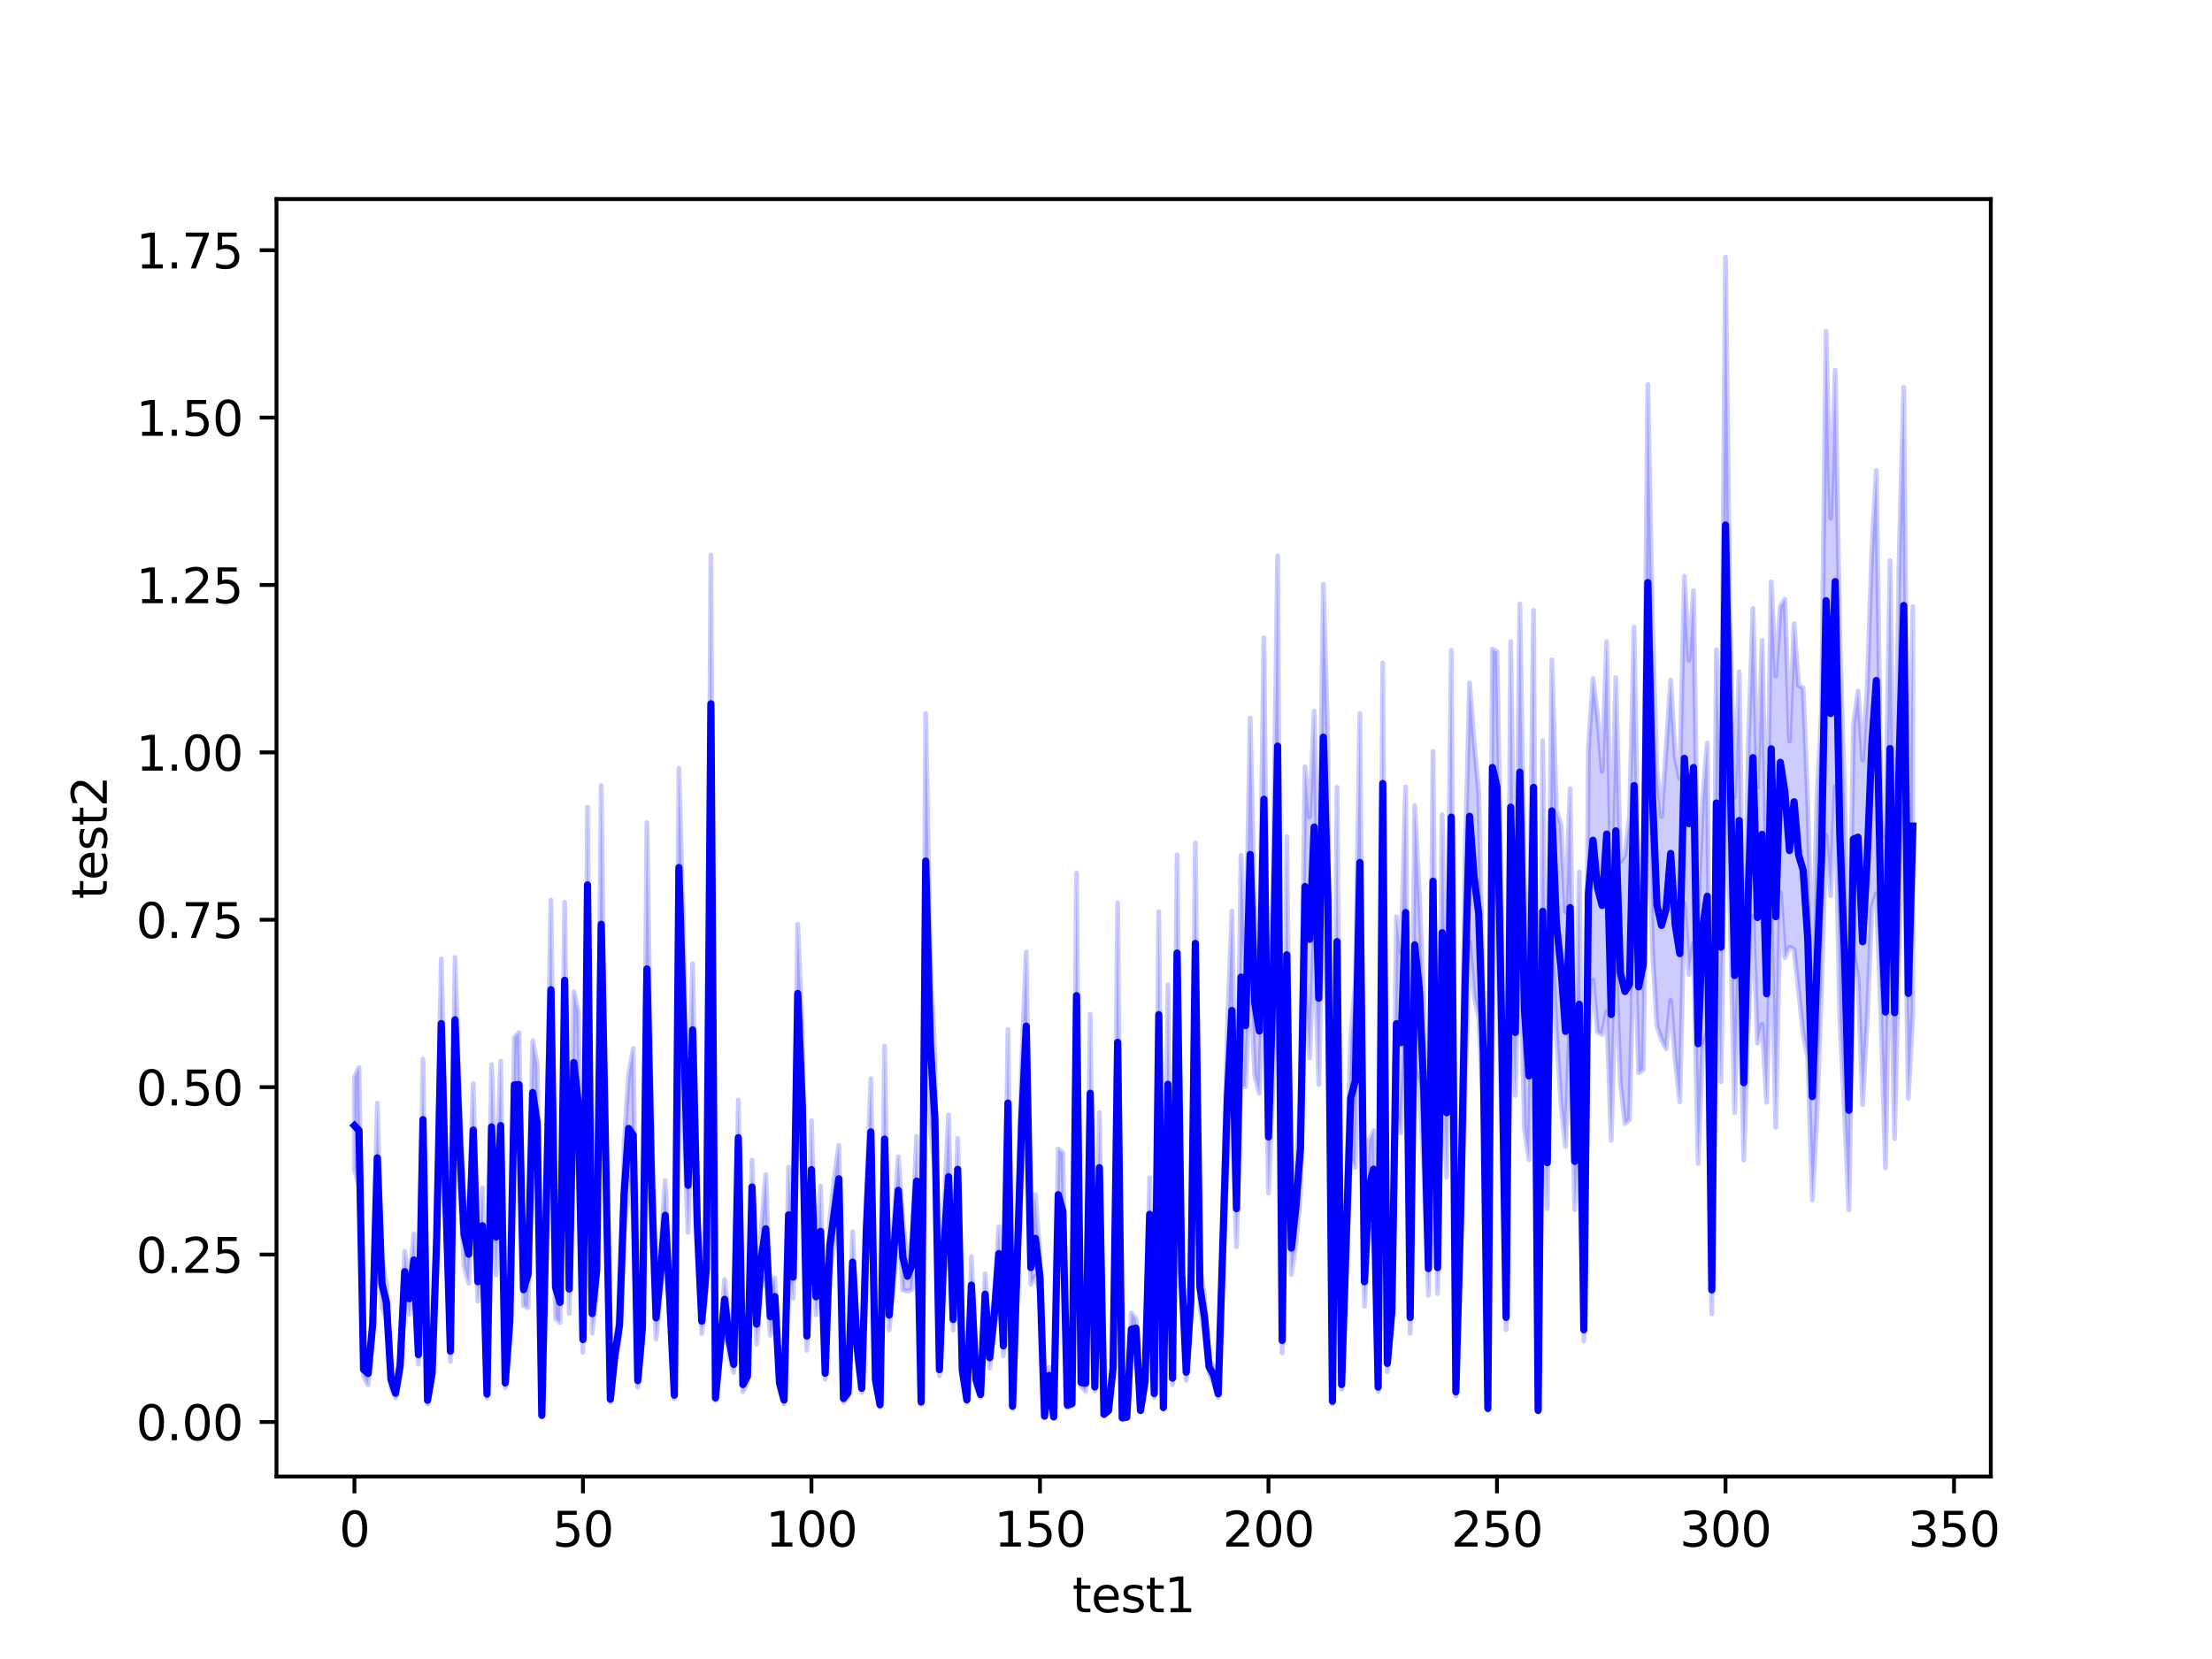 <?xml version="1.0" encoding="utf-8" standalone="no"?>
<!DOCTYPE svg PUBLIC "-//W3C//DTD SVG 1.1//EN"
  "http://www.w3.org/Graphics/SVG/1.1/DTD/svg11.dtd">
<svg xmlns:xlink="http://www.w3.org/1999/xlink" width="460.8pt" height="345.6pt" viewBox="0 0 460.8 345.6" xmlns="http://www.w3.org/2000/svg" version="1.1">
 <defs>
  <style type="text/css">*{stroke-linejoin: round; stroke-linecap: butt}</style>
 </defs>
 <g id="figure_1">
  <g id="patch_1">
   <path d="M 0 345.6 
L 460.8 345.6 
L 460.8 0 
L 0 0 
z
" style="fill: #ffffff"/>
  </g>
  <g id="axes_1">
   <g id="patch_2">
    <path d="M 57.6 307.584 
L 414.72 307.584 
L 414.72 41.472 
L 57.6 41.472 
z
" style="fill: #ffffff"/>
   </g>
   <g id="PolyCollection_1">
    <defs>
     <path id="m3a53b2d3dc" d="M 73.833 -121.211 
L 73.833 -101.896 
L 74.785 -98.542 
L 75.737 -58.86 
L 76.689 -57.103 
L 77.641 -67.111 
L 78.593 -93.609 
L 79.545 -73.245 
L 80.497 -70.834 
L 81.449 -56.435 
L 82.401 -54.36 
L 83.353 -58.673 
L 84.305 -76.504 
L 85.258 -71.808 
L 86.21 -78.339 
L 87.162 -61.397 
L 88.114 -101.6 
L 89.066 -53.129 
L 90.018 -58.024 
L 90.97 -80.235 
L 91.922 -120.134 
L 92.874 -87.254 
L 93.826 -61.973 
L 94.778 -120.527 
L 95.73 -98.485 
L 96.682 -81.796 
L 97.634 -78.265 
L 98.586 -101.063 
L 99.539 -74.54 
L 100.491 -81.924 
L 101.443 -54.372 
L 102.395 -98.277 
L 103.347 -79.996 
L 104.299 -99.346 
L 105.251 -56.465 
L 106.203 -67.609 
L 107.155 -110.051 
L 108.107 -108.795 
L 109.059 -73.613 
L 110.011 -73.144 
L 110.963 -107.725 
L 111.915 -100.838 
L 112.867 -50.449 
L 113.82 -89.905 
L 114.772 -122.852 
L 115.724 -70.933 
L 116.676 -70.082 
L 117.628 -126.071 
L 118.58 -71.971 
L 119.532 -110.873 
L 120.484 -99.786 
L 121.436 -63.901 
L 122.388 -145.466 
L 123.34 -67.858 
L 124.292 -76.124 
L 125.244 -133.349 
L 126.196 -94.105 
L 127.148 -53.497 
L 128.1 -61.449 
L 129.053 -66.483 
L 130.005 -88.453 
L 130.957 -100.341 
L 131.909 -92.063 
L 132.861 -56.612 
L 133.813 -65.323 
L 134.765 -116.822 
L 135.717 -87.704 
L 136.669 -66.657 
L 137.621 -75.996 
L 138.573 -85.956 
L 139.525 -70.464 
L 140.477 -54.202 
L 141.429 -144.924 
L 142.381 -112.409 
L 143.334 -88.87 
L 144.286 -117.296 
L 145.238 -84.056 
L 146.19 -67.796 
L 147.142 -76.813 
L 148.094 -174.917 
L 149.046 -53.789 
L 149.998 -62.195 
L 150.95 -70.876 
L 151.902 -63.125 
L 152.854 -59.662 
L 153.806 -100.386 
L 154.758 -55.667 
L 155.71 -57.644 
L 156.662 -93.277 
L 157.615 -65.565 
L 158.567 -77.509 
L 159.519 -79.11 
L 160.471 -67.421 
L 161.423 -71.774 
L 162.375 -56.199 
L 163.327 -53.151 
L 164.279 -83.228 
L 165.231 -75.156 
L 166.183 -125.723 
L 167.135 -102.213 
L 168.087 -64.31 
L 169.039 -92.047 
L 169.991 -71.691 
L 170.943 -80.89 
L 171.896 -58.248 
L 172.848 -80.888 
L 173.8 -86.249 
L 174.752 -93.553 
L 175.704 -53.483 
L 176.656 -54.608 
L 177.608 -77.098 
L 178.56 -61.824 
L 179.512 -55.506 
L 180.464 -82.552 
L 181.416 -99.48 
L 182.368 -56.821 
L 183.32 -52.459 
L 184.272 -94.802 
L 185.224 -68.483 
L 186.177 -77.678 
L 187.129 -90.761 
L 188.081 -76.875 
L 189.033 -76.616 
L 189.985 -76.98 
L 190.937 -89.696 
L 191.889 -52.982 
L 192.841 -138.446 
L 193.793 -110.765 
L 194.745 -101.999 
L 195.697 -58.956 
L 196.649 -79.436 
L 197.601 -89.325 
L 198.553 -68.536 
L 199.505 -95.522 
L 200.458 -59.07 
L 201.41 -53.432 
L 202.362 -72.298 
L 203.314 -57.004 
L 204.266 -54.441 
L 205.218 -71.798 
L 206.17 -60.597 
L 207.122 -68.331 
L 208.074 -79.011 
L 209.026 -63.168 
L 209.978 -102.717 
L 210.93 -52.118 
L 211.882 -77.727 
L 212.834 -99.752 
L 213.786 -117.107 
L 214.739 -78.038 
L 215.691 -79.79 
L 216.643 -76.181 
L 217.595 -50.462 
L 218.547 -57.457 
L 219.499 -50.321 
L 220.451 -88.492 
L 221.403 -82.575 
L 222.355 -52.349 
L 223.307 -52.713 
L 224.259 -116.356 
L 225.211 -56.746 
L 226.163 -55.761 
L 227.115 -102.331 
L 228.067 -55.895 
L 229.02 -91.106 
L 229.972 -50.755 
L 230.924 -51.489 
L 231.876 -58.908 
L 232.828 -106.28 
L 233.78 -50.112 
L 234.732 -50.264 
L 235.684 -65.667 
L 236.636 -66.96 
L 237.588 -51.477 
L 238.54 -56.937 
L 239.492 -86.033 
L 240.444 -54.498 
L 241.396 -115.079 
L 242.348 -52.023 
L 243.3 -101.298 
L 244.253 -57.139 
L 245.205 -127.707 
L 246.157 -76.49 
L 247.109 -58.085 
L 248.061 -71.401 
L 249.013 -130.408 
L 249.965 -73.329 
L 250.917 -67.562 
L 251.869 -59.576 
L 252.821 -57.388 
L 253.773 -54.482 
L 254.725 -79.558 
L 255.677 -102.881 
L 256.629 -116.919 
L 257.581 -85.865 
L 258.534 -119.388 
L 259.486 -119.184 
L 260.438 -142.454 
L 261.39 -121.379 
L 262.342 -117.843 
L 263.294 -147.057 
L 264.246 -97.068 
L 265.198 -119.653 
L 266.15 -150.123 
L 267.102 -63.741 
L 268.054 -125.003 
L 269.006 -80.067 
L 269.958 -86.386 
L 270.91 -96.737 
L 271.862 -139.596 
L 272.815 -125.205 
L 273.767 -150.397 
L 274.719 -119.7 
L 275.671 -163.35 
L 276.623 -131.864 
L 277.575 -53.089 
L 278.527 -121.49 
L 279.479 -56.2 
L 280.431 -79.683 
L 281.383 -104.452 
L 282.335 -102.381 
L 283.287 -139.711 
L 284.239 -73.516 
L 285.191 -89.547 
L 286.143 -94.741 
L 287.096 -55.775 
L 288.048 -160.02 
L 289 -59.826 
L 289.952 -69.121 
L 290.904 -114.236 
L 291.856 -109.592 
L 292.808 -130.416 
L 293.76 -67.817 
L 294.712 -123.125 
L 295.664 -119.664 
L 296.616 -101.393 
L 297.568 -75.778 
L 298.52 -136.254 
L 299.472 -76.107 
L 300.424 -127.085 
L 301.377 -100.386 
L 302.329 -143.462 
L 303.281 -54.744 
L 304.233 -83.144 
L 305.185 -117.088 
L 306.137 -149.386 
L 307.089 -137.953 
L 308.041 -133.707 
L 308.993 -114.444 
L 309.945 -51.734 
L 310.897 -162.875 
L 311.849 -155.654 
L 312.801 -113.63 
L 313.753 -68.612 
L 314.705 -144.331 
L 315.658 -117.365 
L 316.61 -153.072 
L 317.562 -110.424 
L 318.514 -104.023 
L 319.466 -150.815 
L 320.418 -51.416 
L 321.37 -124.963 
L 322.322 -93.82 
L 323.274 -149.24 
L 324.226 -130.476 
L 325.178 -115.703 
L 326.13 -106.725 
L 327.082 -134.514 
L 328.034 -93.582 
L 328.986 -109.729 
L 329.939 -66.284 
L 330.891 -129.449 
L 331.843 -141.44 
L 332.795 -130.601 
L 333.747 -130.112 
L 334.699 -134.882 
L 335.651 -108.053 
L 336.603 -144.088 
L 337.555 -120.113 
L 338.507 -111.517 
L 339.459 -112.393 
L 340.411 -153.729 
L 341.363 -122.125 
L 342.315 -122.777 
L 343.267 -189.01 
L 344.22 -148.022 
L 345.172 -131.864 
L 346.124 -129.052 
L 347.076 -127.14 
L 348.028 -137.181 
L 348.98 -124.696 
L 349.932 -116.055 
L 350.884 -157.345 
L 351.836 -142.541 
L 352.788 -149.035 
L 353.74 -103.229 
L 354.692 -127.15 
L 355.644 -130.673 
L 356.596 -71.912 
L 357.548 -148.901 
L 358.5 -120.235 
L 359.453 -184.249 
L 360.405 -155.417 
L 361.357 -113.795 
L 362.309 -148.169 
L 363.261 -103.95 
L 364.213 -132.643 
L 365.165 -154.691 
L 366.117 -128.3 
L 367.069 -132.267 
L 368.021 -115.948 
L 368.973 -154.797 
L 369.925 -110.764 
L 370.877 -159.722 
L 371.829 -146.055 
L 372.781 -148.286 
L 373.734 -147.83 
L 374.686 -138.968 
L 375.638 -130.129 
L 376.59 -125.212 
L 377.542 -95.614 
L 378.494 -112.923 
L 379.446 -139.401 
L 380.398 -171.606 
L 381.35 -159.005 
L 382.302 -181.774 
L 383.254 -133.301 
L 384.206 -114.875 
L 385.158 -93.562 
L 386.11 -147.039 
L 387.062 -141.767 
L 388.015 -115.491 
L 388.967 -133.004 
L 389.919 -156.378 
L 390.871 -159.435 
L 391.823 -134.13 
L 392.775 -102.324 
L 393.727 -156.8 
L 394.679 -108.388 
L 395.631 -150.435 
L 396.583 -176.879 
L 397.535 -116.802 
L 398.487 -134.847 
L 398.487 -219.243 
L 398.487 -219.243 
L 397.535 -161.739 
L 396.583 -264.931 
L 395.631 -229.846 
L 394.679 -163.614 
L 393.727 -228.813 
L 392.775 -171.147 
L 391.823 -180.537 
L 390.871 -247.589 
L 389.919 -230.334 
L 388.967 -202.166 
L 388.015 -187.281 
L 387.062 -201.643 
L 386.11 -194.671 
L 385.158 -137.937 
L 384.206 -182.09 
L 383.254 -213.665 
L 382.302 -268.495 
L 381.35 -237.655 
L 380.398 -276.616 
L 379.446 -197.315 
L 378.494 -178.88 
L 377.542 -142.667 
L 376.59 -178.206 
L 375.638 -202.306 
L 374.686 -202.759 
L 373.734 -215.667 
L 372.781 -191.221 
L 371.829 -220.799 
L 370.877 -219.369 
L 369.925 -204.781 
L 368.973 -224.399 
L 368.021 -164.66 
L 367.069 -212.197 
L 366.117 -181.579 
L 365.165 -218.862 
L 364.213 -190.398 
L 363.261 -136.692 
L 362.309 -205.646 
L 361.357 -179.523 
L 360.405 -216.064 
L 359.453 -292.032 
L 358.5 -179.888 
L 357.548 -210.243 
L 356.596 -83.33 
L 355.644 -190.816 
L 354.692 -179.06 
L 353.74 -156.929 
L 352.788 -222.572 
L 351.836 -208.064 
L 350.884 -225.557 
L 349.932 -183.369 
L 348.98 -187.879 
L 348.028 -203.916 
L 347.076 -189.451 
L 346.124 -175.488 
L 345.172 -185.18 
L 344.22 -216.491 
L 343.267 -265.487 
L 342.315 -167.247 
L 341.363 -159.417 
L 340.411 -214.958 
L 339.459 -175.529 
L 338.507 -167.564 
L 337.555 -166.049 
L 336.603 -204.442 
L 335.651 -162.65 
L 334.699 -211.915 
L 333.747 -184.948 
L 332.795 -196.436 
L 331.843 -204.239 
L 330.891 -189.487 
L 329.939 -71.007 
L 328.986 -163.953 
L 328.034 -116.009 
L 327.082 -181.313 
L 326.13 -155.633 
L 325.178 -173.824 
L 324.226 -176.821 
L 323.274 -208.15 
L 322.322 -114.136 
L 321.37 -191.286 
L 320.418 -52.185 
L 319.466 -218.445 
L 318.514 -143.124 
L 317.562 -162.011 
L 316.61 -219.812 
L 315.658 -144.589 
L 314.705 -211.957 
L 313.753 -73.854 
L 312.801 -156.358 
L 311.849 -209.841 
L 310.897 -210.397 
L 309.945 -52.705 
L 308.993 -139.019 
L 308.041 -180.546 
L 307.089 -190.953 
L 306.137 -203.304 
L 305.185 -165.877 
L 304.233 -98.951 
L 303.281 -56.63 
L 302.329 -210.127 
L 301.377 -129.715 
L 300.424 -175.891 
L 299.472 -87.191 
L 298.52 -189.089 
L 297.568 -88.089 
L 296.616 -136.646 
L 295.664 -159.312 
L 294.712 -177.792 
L 293.76 -74.69 
L 292.808 -181.65 
L 291.856 -147.071 
L 290.904 -154.647 
L 289.952 -75.85 
L 289 -63.527 
L 288.048 -207.544 
L 287.096 -57.718 
L 286.143 -110.08 
L 285.191 -107.923 
L 284.239 -83.552 
L 283.287 -196.954 
L 282.335 -140.93 
L 281.383 -129.561 
L 280.431 -96.99 
L 279.479 -58.106 
L 278.527 -181.617 
L 277.575 -54.365 
L 276.623 -190.401 
L 275.671 -223.913 
L 274.719 -154.604 
L 273.767 -197.485 
L 272.815 -175.381 
L 271.862 -185.857 
L 270.91 -116.803 
L 269.958 -102.249 
L 269.006 -91.721 
L 268.054 -171.326 
L 267.102 -69.285 
L 266.15 -229.821 
L 265.198 -162.812 
L 264.246 -121.532 
L 263.294 -212.753 
L 262.342 -144.628 
L 261.39 -153.764 
L 260.438 -195.985 
L 259.486 -144.978 
L 258.534 -167.435 
L 257.581 -101.637 
L 256.629 -155.806 
L 255.677 -130.736 
L 254.725 -92.649 
L 253.773 -56.069 
L 252.821 -60.952 
L 251.869 -62.251 
L 250.917 -75.289 
L 249.965 -81.81 
L 249.013 -170 
L 248.061 -77.754 
L 247.109 -61.233 
L 246.157 -85.674 
L 245.205 -167.524 
L 244.253 -59.9 
L 243.3 -140.419 
L 242.348 -52.767 
L 241.396 -155.669 
L 240.444 -56.159 
L 239.492 -100.238 
L 238.54 -58.844 
L 237.588 -52.08 
L 236.636 -70.918 
L 235.684 -72.067 
L 234.732 -50.493 
L 233.78 -50.346 
L 232.828 -157.519 
L 231.876 -62.411 
L 230.924 -52.062 
L 229.972 -51.173 
L 229.02 -113.834 
L 228.067 -57.54 
L 227.115 -134.348 
L 226.163 -59.022 
L 225.211 -58.508 
L 224.259 -163.749 
L 223.307 -53.697 
L 222.355 -53.475 
L 221.403 -105.449 
L 220.451 -106.282 
L 219.499 -50.546 
L 218.547 -60.758 
L 217.595 -50.712 
L 216.643 -83.618 
L 215.691 -96.787 
L 214.739 -84.757 
L 213.786 -147.309 
L 212.834 -124.437 
L 211.882 -87.27 
L 210.93 -53.245 
L 209.978 -131.151 
L 209.026 -67.611 
L 208.074 -90.034 
L 207.122 -75.368 
L 206.17 -65.008 
L 205.218 -80.265 
L 204.266 -55.829 
L 203.314 -59.326 
L 202.362 -83.807 
L 201.41 -54.547 
L 200.458 -61.402 
L 199.505 -108.452 
L 198.553 -73.185 
L 197.601 -113.373 
L 196.649 -93.799 
L 195.697 -61.672 
L 194.745 -126.05 
L 193.793 -145.885 
L 192.841 -196.98 
L 191.889 -54.105 
L 190.937 -108.877 
L 189.985 -87.824 
L 189.033 -82.876 
L 188.081 -91.257 
L 187.129 -104.655 
L 186.177 -90.988 
L 185.224 -74.702 
L 184.272 -127.641 
L 183.32 -53.519 
L 182.368 -59.716 
L 181.416 -120.914 
L 180.464 -95.771 
L 179.512 -57.39 
L 178.56 -67.989 
L 177.608 -89.018 
L 176.656 -56.286 
L 175.704 -55.088 
L 174.752 -106.996 
L 173.8 -100.203 
L 172.848 -91.557 
L 171.896 -60.89 
L 170.943 -98.51 
L 169.991 -79.858 
L 169.039 -112.177 
L 168.087 -70.571 
L 167.135 -130.6 
L 166.183 -153.04 
L 165.231 -84.494 
L 164.279 -102.492 
L 163.327 -54.819 
L 162.375 -59.046 
L 161.423 -79.371 
L 160.471 -75.705 
L 159.519 -100.899 
L 158.567 -89.399 
L 157.615 -74.599 
L 156.662 -103.942 
L 155.71 -60.23 
L 154.758 -58.871 
L 153.806 -116.468 
L 152.854 -63.404 
L 151.902 -69.971 
L 150.95 -79.084 
L 149.998 -66.391 
L 149.046 -55.039 
L 148.094 -229.977 
L 147.142 -85.879 
L 146.19 -72.956 
L 145.238 -98.606 
L 144.286 -144.844 
L 143.334 -109.848 
L 142.381 -151.631 
L 141.429 -185.52 
L 140.477 -55.782 
L 139.525 -79.455 
L 138.573 -99.647 
L 137.621 -85.565 
L 136.669 -75.749 
L 135.717 -113.889 
L 134.765 -174.257 
L 133.813 -72.624 
L 132.861 -59.37 
L 131.909 -127.182 
L 130.957 -121.893 
L 130.005 -107.217 
L 129.053 -72.542 
L 128.1 -65.391 
L 127.148 -54.735 
L 126.196 -106.705 
L 125.244 -181.92 
L 124.292 -86.359 
L 123.34 -76.481 
L 122.388 -177.472 
L 121.436 -69.39 
L 120.484 -134.786 
L 119.532 -139.017 
L 118.58 -82.846 
L 117.628 -157.625 
L 116.676 -78.572 
L 115.724 -84.731 
L 114.772 -158.112 
L 113.82 -105.084 
L 112.867 -51.046 
L 111.915 -123.785 
L 110.963 -128.818 
L 110.011 -88.406 
L 109.059 -80.436 
L 108.107 -130.526 
L 107.155 -129.442 
L 106.203 -73.257 
L 105.251 -58.658 
L 104.299 -124.534 
L 103.347 -97.121 
L 102.395 -123.845 
L 101.443 -55.967 
L 100.491 -98.156 
L 99.539 -82.743 
L 98.586 -119.903 
L 97.634 -91.062 
L 96.682 -95.584 
L 95.73 -116.769 
L 94.778 -146.142 
L 93.826 -66.411 
L 92.874 -105.939 
L 91.922 -145.846 
L 90.97 -96.162 
L 90.018 -61.373 
L 89.066 -54.711 
L 88.114 -124.985 
L 87.162 -65.509 
L 86.21 -88.581 
L 85.258 -78.283 
L 84.305 -84.933 
L 83.353 -63.762 
L 82.401 -56.369 
L 81.449 -60.124 
L 80.497 -78.063 
L 79.545 -83.424 
L 78.593 -115.803 
L 77.641 -72.396 
L 76.689 -62.156 
L 75.737 -61.892 
L 74.785 -123.241 
L 73.833 -121.211 
z
" style="stroke: #0000ff; stroke-opacity: 0.2"/>
    </defs>
    <g clip-path="url(#pefee0d8e52)">
     <use xlink:href="#m3a53b2d3dc" x="0" y="345.6" style="fill: #0000ff; fill-opacity: 0.2; stroke: #0000ff; stroke-opacity: 0.2"/>
    </g>
   </g>
   <g id="matplotlib.axis_1">
    <g id="xtick_1">
     <g id="line2d_1">
      <defs>
       <path id="m816b4a829b" d="M 0 0 
L 0 3.5 
" style="stroke: #000000; stroke-width: 0.8"/>
      </defs>
      <g>
       <use xlink:href="#m816b4a829b" x="73.833" y="307.584" style="stroke: #000000; stroke-width: 0.8"/>
      </g>
     </g>
     <g id="text_1">
      <!-- 0 -->
      <g transform="translate(70.651 322.182)scale(0.1 -0.1)">
       <defs>
        <path id="DejaVuSans-30" d="M 2034 4250 
Q 1547 4250 1301 3770 
Q 1056 3291 1056 2328 
Q 1056 1369 1301 889 
Q 1547 409 2034 409 
Q 2525 409 2770 889 
Q 3016 1369 3016 2328 
Q 3016 3291 2770 3770 
Q 2525 4250 2034 4250 
z
M 2034 4750 
Q 2819 4750 3233 4129 
Q 3647 3509 3647 2328 
Q 3647 1150 3233 529 
Q 2819 -91 2034 -91 
Q 1250 -91 836 529 
Q 422 1150 422 2328 
Q 422 3509 836 4129 
Q 1250 4750 2034 4750 
z
" transform="scale(0.016)"/>
       </defs>
       <use xlink:href="#DejaVuSans-30"/>
      </g>
     </g>
    </g>
    <g id="xtick_2">
     <g id="line2d_2">
      <g>
       <use xlink:href="#m816b4a829b" x="121.436" y="307.584" style="stroke: #000000; stroke-width: 0.8"/>
      </g>
     </g>
     <g id="text_2">
      <!-- 50 -->
      <g transform="translate(115.074 322.182)scale(0.1 -0.1)">
       <defs>
        <path id="DejaVuSans-35" d="M 691 4666 
L 3169 4666 
L 3169 4134 
L 1269 4134 
L 1269 2991 
Q 1406 3038 1543 3061 
Q 1681 3084 1819 3084 
Q 2600 3084 3056 2656 
Q 3513 2228 3513 1497 
Q 3513 744 3044 326 
Q 2575 -91 1722 -91 
Q 1428 -91 1123 -41 
Q 819 9 494 109 
L 494 744 
Q 775 591 1075 516 
Q 1375 441 1709 441 
Q 2250 441 2565 725 
Q 2881 1009 2881 1497 
Q 2881 1984 2565 2268 
Q 2250 2553 1709 2553 
Q 1456 2553 1204 2497 
Q 953 2441 691 2322 
L 691 4666 
z
" transform="scale(0.016)"/>
       </defs>
       <use xlink:href="#DejaVuSans-35"/>
       <use xlink:href="#DejaVuSans-30" x="63.623"/>
      </g>
     </g>
    </g>
    <g id="xtick_3">
     <g id="line2d_3">
      <g>
       <use xlink:href="#m816b4a829b" x="169.039" y="307.584" style="stroke: #000000; stroke-width: 0.8"/>
      </g>
     </g>
     <g id="text_3">
      <!-- 100 -->
      <g transform="translate(159.496 322.182)scale(0.1 -0.1)">
       <defs>
        <path id="DejaVuSans-31" d="M 794 531 
L 1825 531 
L 1825 4091 
L 703 3866 
L 703 4441 
L 1819 4666 
L 2450 4666 
L 2450 531 
L 3481 531 
L 3481 0 
L 794 0 
L 794 531 
z
" transform="scale(0.016)"/>
       </defs>
       <use xlink:href="#DejaVuSans-31"/>
       <use xlink:href="#DejaVuSans-30" x="63.623"/>
       <use xlink:href="#DejaVuSans-30" x="127.246"/>
      </g>
     </g>
    </g>
    <g id="xtick_4">
     <g id="line2d_4">
      <g>
       <use xlink:href="#m816b4a829b" x="216.643" y="307.584" style="stroke: #000000; stroke-width: 0.8"/>
      </g>
     </g>
     <g id="text_4">
      <!-- 150 -->
      <g transform="translate(207.099 322.182)scale(0.1 -0.1)">
       <use xlink:href="#DejaVuSans-31"/>
       <use xlink:href="#DejaVuSans-35" x="63.623"/>
       <use xlink:href="#DejaVuSans-30" x="127.246"/>
      </g>
     </g>
    </g>
    <g id="xtick_5">
     <g id="line2d_5">
      <g>
       <use xlink:href="#m816b4a829b" x="264.246" y="307.584" style="stroke: #000000; stroke-width: 0.8"/>
      </g>
     </g>
     <g id="text_5">
      <!-- 200 -->
      <g transform="translate(254.702 322.182)scale(0.1 -0.1)">
       <defs>
        <path id="DejaVuSans-32" d="M 1228 531 
L 3431 531 
L 3431 0 
L 469 0 
L 469 531 
Q 828 903 1448 1529 
Q 2069 2156 2228 2338 
Q 2531 2678 2651 2914 
Q 2772 3150 2772 3378 
Q 2772 3750 2511 3984 
Q 2250 4219 1831 4219 
Q 1534 4219 1204 4116 
Q 875 4013 500 3803 
L 500 4441 
Q 881 4594 1212 4672 
Q 1544 4750 1819 4750 
Q 2544 4750 2975 4387 
Q 3406 4025 3406 3419 
Q 3406 3131 3298 2873 
Q 3191 2616 2906 2266 
Q 2828 2175 2409 1742 
Q 1991 1309 1228 531 
z
" transform="scale(0.016)"/>
       </defs>
       <use xlink:href="#DejaVuSans-32"/>
       <use xlink:href="#DejaVuSans-30" x="63.623"/>
       <use xlink:href="#DejaVuSans-30" x="127.246"/>
      </g>
     </g>
    </g>
    <g id="xtick_6">
     <g id="line2d_6">
      <g>
       <use xlink:href="#m816b4a829b" x="311.849" y="307.584" style="stroke: #000000; stroke-width: 0.8"/>
      </g>
     </g>
     <g id="text_6">
      <!-- 250 -->
      <g transform="translate(302.306 322.182)scale(0.1 -0.1)">
       <use xlink:href="#DejaVuSans-32"/>
       <use xlink:href="#DejaVuSans-35" x="63.623"/>
       <use xlink:href="#DejaVuSans-30" x="127.246"/>
      </g>
     </g>
    </g>
    <g id="xtick_7">
     <g id="line2d_7">
      <g>
       <use xlink:href="#m816b4a829b" x="359.453" y="307.584" style="stroke: #000000; stroke-width: 0.8"/>
      </g>
     </g>
     <g id="text_7">
      <!-- 300 -->
      <g transform="translate(349.909 322.182)scale(0.1 -0.1)">
       <defs>
        <path id="DejaVuSans-33" d="M 2597 2516 
Q 3050 2419 3304 2112 
Q 3559 1806 3559 1356 
Q 3559 666 3084 287 
Q 2609 -91 1734 -91 
Q 1441 -91 1130 -33 
Q 819 25 488 141 
L 488 750 
Q 750 597 1062 519 
Q 1375 441 1716 441 
Q 2309 441 2620 675 
Q 2931 909 2931 1356 
Q 2931 1769 2642 2001 
Q 2353 2234 1838 2234 
L 1294 2234 
L 1294 2753 
L 1863 2753 
Q 2328 2753 2575 2939 
Q 2822 3125 2822 3475 
Q 2822 3834 2567 4026 
Q 2313 4219 1838 4219 
Q 1578 4219 1281 4162 
Q 984 4106 628 3988 
L 628 4550 
Q 988 4650 1302 4700 
Q 1616 4750 1894 4750 
Q 2613 4750 3031 4423 
Q 3450 4097 3450 3541 
Q 3450 3153 3228 2886 
Q 3006 2619 2597 2516 
z
" transform="scale(0.016)"/>
       </defs>
       <use xlink:href="#DejaVuSans-33"/>
       <use xlink:href="#DejaVuSans-30" x="63.623"/>
       <use xlink:href="#DejaVuSans-30" x="127.246"/>
      </g>
     </g>
    </g>
    <g id="xtick_8">
     <g id="line2d_8">
      <g>
       <use xlink:href="#m816b4a829b" x="407.056" y="307.584" style="stroke: #000000; stroke-width: 0.8"/>
      </g>
     </g>
     <g id="text_8">
      <!-- 350 -->
      <g transform="translate(397.512 322.182)scale(0.1 -0.1)">
       <use xlink:href="#DejaVuSans-33"/>
       <use xlink:href="#DejaVuSans-35" x="63.623"/>
       <use xlink:href="#DejaVuSans-30" x="127.246"/>
      </g>
     </g>
    </g>
    <g id="text_9">
     <!-- test1 -->
     <g transform="translate(223.377 335.861)scale(0.1 -0.1)">
      <defs>
       <path id="DejaVuSans-74" d="M 1172 4494 
L 1172 3500 
L 2356 3500 
L 2356 3053 
L 1172 3053 
L 1172 1153 
Q 1172 725 1289 603 
Q 1406 481 1766 481 
L 2356 481 
L 2356 0 
L 1766 0 
Q 1100 0 847 248 
Q 594 497 594 1153 
L 594 3053 
L 172 3053 
L 172 3500 
L 594 3500 
L 594 4494 
L 1172 4494 
z
" transform="scale(0.016)"/>
       <path id="DejaVuSans-65" d="M 3597 1894 
L 3597 1613 
L 953 1613 
Q 991 1019 1311 708 
Q 1631 397 2203 397 
Q 2534 397 2845 478 
Q 3156 559 3463 722 
L 3463 178 
Q 3153 47 2828 -22 
Q 2503 -91 2169 -91 
Q 1331 -91 842 396 
Q 353 884 353 1716 
Q 353 2575 817 3079 
Q 1281 3584 2069 3584 
Q 2775 3584 3186 3129 
Q 3597 2675 3597 1894 
z
M 3022 2063 
Q 3016 2534 2758 2815 
Q 2500 3097 2075 3097 
Q 1594 3097 1305 2825 
Q 1016 2553 972 2059 
L 3022 2063 
z
" transform="scale(0.016)"/>
       <path id="DejaVuSans-73" d="M 2834 3397 
L 2834 2853 
Q 2591 2978 2328 3040 
Q 2066 3103 1784 3103 
Q 1356 3103 1142 2972 
Q 928 2841 928 2578 
Q 928 2378 1081 2264 
Q 1234 2150 1697 2047 
L 1894 2003 
Q 2506 1872 2764 1633 
Q 3022 1394 3022 966 
Q 3022 478 2636 193 
Q 2250 -91 1575 -91 
Q 1294 -91 989 -36 
Q 684 19 347 128 
L 347 722 
Q 666 556 975 473 
Q 1284 391 1588 391 
Q 1994 391 2212 530 
Q 2431 669 2431 922 
Q 2431 1156 2273 1281 
Q 2116 1406 1581 1522 
L 1381 1569 
Q 847 1681 609 1914 
Q 372 2147 372 2553 
Q 372 3047 722 3315 
Q 1072 3584 1716 3584 
Q 2034 3584 2315 3537 
Q 2597 3491 2834 3397 
z
" transform="scale(0.016)"/>
      </defs>
      <use xlink:href="#DejaVuSans-74"/>
      <use xlink:href="#DejaVuSans-65" x="39.209"/>
      <use xlink:href="#DejaVuSans-73" x="100.732"/>
      <use xlink:href="#DejaVuSans-74" x="152.832"/>
      <use xlink:href="#DejaVuSans-31" x="192.041"/>
     </g>
    </g>
   </g>
   <g id="matplotlib.axis_2">
    <g id="ytick_1">
     <g id="line2d_9">
      <defs>
       <path id="ma439411a5e" d="M 0 0 
L -3.5 0 
" style="stroke: #000000; stroke-width: 0.8"/>
      </defs>
      <g>
       <use xlink:href="#ma439411a5e" x="57.6" y="296.22" style="stroke: #000000; stroke-width: 0.8"/>
      </g>
     </g>
     <g id="text_10">
      <!-- 0.00 -->
      <g transform="translate(28.334 300.019)scale(0.1 -0.1)">
       <defs>
        <path id="DejaVuSans-2e" d="M 684 794 
L 1344 794 
L 1344 0 
L 684 0 
L 684 794 
z
" transform="scale(0.016)"/>
       </defs>
       <use xlink:href="#DejaVuSans-30"/>
       <use xlink:href="#DejaVuSans-2e" x="63.623"/>
       <use xlink:href="#DejaVuSans-30" x="95.41"/>
       <use xlink:href="#DejaVuSans-30" x="159.033"/>
      </g>
     </g>
    </g>
    <g id="ytick_2">
     <g id="line2d_10">
      <g>
       <use xlink:href="#ma439411a5e" x="57.6" y="261.348" style="stroke: #000000; stroke-width: 0.8"/>
      </g>
     </g>
     <g id="text_11">
      <!-- 0.25 -->
      <g transform="translate(28.334 265.148)scale(0.1 -0.1)">
       <use xlink:href="#DejaVuSans-30"/>
       <use xlink:href="#DejaVuSans-2e" x="63.623"/>
       <use xlink:href="#DejaVuSans-32" x="95.41"/>
       <use xlink:href="#DejaVuSans-35" x="159.033"/>
      </g>
     </g>
    </g>
    <g id="ytick_3">
     <g id="line2d_11">
      <g>
       <use xlink:href="#ma439411a5e" x="57.6" y="226.477" style="stroke: #000000; stroke-width: 0.8"/>
      </g>
     </g>
     <g id="text_12">
      <!-- 0.50 -->
      <g transform="translate(28.334 230.276)scale(0.1 -0.1)">
       <use xlink:href="#DejaVuSans-30"/>
       <use xlink:href="#DejaVuSans-2e" x="63.623"/>
       <use xlink:href="#DejaVuSans-35" x="95.41"/>
       <use xlink:href="#DejaVuSans-30" x="159.033"/>
      </g>
     </g>
    </g>
    <g id="ytick_4">
     <g id="line2d_12">
      <g>
       <use xlink:href="#ma439411a5e" x="57.6" y="191.605" style="stroke: #000000; stroke-width: 0.8"/>
      </g>
     </g>
     <g id="text_13">
      <!-- 0.75 -->
      <g transform="translate(28.334 195.404)scale(0.1 -0.1)">
       <defs>
        <path id="DejaVuSans-37" d="M 525 4666 
L 3525 4666 
L 3525 4397 
L 1831 0 
L 1172 0 
L 2766 4134 
L 525 4134 
L 525 4666 
z
" transform="scale(0.016)"/>
       </defs>
       <use xlink:href="#DejaVuSans-30"/>
       <use xlink:href="#DejaVuSans-2e" x="63.623"/>
       <use xlink:href="#DejaVuSans-37" x="95.41"/>
       <use xlink:href="#DejaVuSans-35" x="159.033"/>
      </g>
     </g>
    </g>
    <g id="ytick_5">
     <g id="line2d_13">
      <g>
       <use xlink:href="#ma439411a5e" x="57.6" y="156.733" style="stroke: #000000; stroke-width: 0.8"/>
      </g>
     </g>
     <g id="text_14">
      <!-- 1.00 -->
      <g transform="translate(28.334 160.532)scale(0.1 -0.1)">
       <use xlink:href="#DejaVuSans-31"/>
       <use xlink:href="#DejaVuSans-2e" x="63.623"/>
       <use xlink:href="#DejaVuSans-30" x="95.41"/>
       <use xlink:href="#DejaVuSans-30" x="159.033"/>
      </g>
     </g>
    </g>
    <g id="ytick_6">
     <g id="line2d_14">
      <g>
       <use xlink:href="#ma439411a5e" x="57.6" y="121.861" style="stroke: #000000; stroke-width: 0.8"/>
      </g>
     </g>
     <g id="text_15">
      <!-- 1.25 -->
      <g transform="translate(28.334 125.66)scale(0.1 -0.1)">
       <use xlink:href="#DejaVuSans-31"/>
       <use xlink:href="#DejaVuSans-2e" x="63.623"/>
       <use xlink:href="#DejaVuSans-32" x="95.41"/>
       <use xlink:href="#DejaVuSans-35" x="159.033"/>
      </g>
     </g>
    </g>
    <g id="ytick_7">
     <g id="line2d_15">
      <g>
       <use xlink:href="#ma439411a5e" x="57.6" y="86.989" style="stroke: #000000; stroke-width: 0.8"/>
      </g>
     </g>
     <g id="text_16">
      <!-- 1.50 -->
      <g transform="translate(28.334 90.789)scale(0.1 -0.1)">
       <use xlink:href="#DejaVuSans-31"/>
       <use xlink:href="#DejaVuSans-2e" x="63.623"/>
       <use xlink:href="#DejaVuSans-35" x="95.41"/>
       <use xlink:href="#DejaVuSans-30" x="159.033"/>
      </g>
     </g>
    </g>
    <g id="ytick_8">
     <g id="line2d_16">
      <g>
       <use xlink:href="#ma439411a5e" x="57.6" y="52.118" style="stroke: #000000; stroke-width: 0.8"/>
      </g>
     </g>
     <g id="text_17">
      <!-- 1.75 -->
      <g transform="translate(28.334 55.917)scale(0.1 -0.1)">
       <use xlink:href="#DejaVuSans-31"/>
       <use xlink:href="#DejaVuSans-2e" x="63.623"/>
       <use xlink:href="#DejaVuSans-37" x="95.41"/>
       <use xlink:href="#DejaVuSans-35" x="159.033"/>
      </g>
     </g>
    </g>
    <g id="text_18">
     <!-- test2 -->
     <g transform="translate(22.255 187.311)rotate(-90)scale(0.1 -0.1)">
      <use xlink:href="#DejaVuSans-74"/>
      <use xlink:href="#DejaVuSans-65" x="39.209"/>
      <use xlink:href="#DejaVuSans-73" x="100.732"/>
      <use xlink:href="#DejaVuSans-74" x="152.832"/>
      <use xlink:href="#DejaVuSans-32" x="192.041"/>
     </g>
    </g>
   </g>
   <g id="line2d_17">
    <path d="M 73.833 234.481 
L 74.785 235.493 
L 75.737 285.27 
L 76.689 286.116 
L 77.641 275.824 
L 78.593 241.212 
L 79.545 267.392 
L 80.497 271.306 
L 81.449 287.343 
L 82.401 290.234 
L 83.353 284.473 
L 84.305 264.912 
L 85.258 270.536 
L 86.21 262.476 
L 87.162 282.193 
L 88.114 233.236 
L 89.066 291.704 
L 90.018 285.999 
L 90.97 257.986 
L 91.922 213.226 
L 92.874 249.545 
L 93.826 281.466 
L 94.778 212.44 
L 95.73 237.941 
L 96.682 257.185 
L 97.634 261.27 
L 98.586 235.402 
L 99.539 266.996 
L 100.491 255.332 
L 101.443 290.414 
L 102.395 234.761 
L 103.347 257.709 
L 104.299 234.476 
L 105.251 288.091 
L 106.203 275.237 
L 107.155 226.009 
L 108.107 225.943 
L 109.059 268.662 
L 110.011 265.437 
L 110.963 227.597 
L 111.915 234.103 
L 112.867 294.845 
L 114.772 206.176 
L 115.724 268.144 
L 116.676 271.315 
L 117.628 204.216 
L 118.58 268.513 
L 119.532 221.341 
L 120.484 230.016 
L 121.436 279.055 
L 122.388 184.343 
L 123.34 273.647 
L 124.292 264.693 
L 125.244 192.546 
L 127.148 291.482 
L 128.1 282.222 
L 129.053 276.033 
L 130.005 248.79 
L 130.957 235.078 
L 131.909 236.473 
L 132.861 287.615 
L 133.813 276.723 
L 134.765 201.849 
L 135.717 246.047 
L 136.669 274.521 
L 137.621 265.021 
L 138.573 253.175 
L 139.525 270.788 
L 140.477 290.645 
L 141.429 180.736 
L 143.334 246.919 
L 144.286 214.538 
L 145.238 254.614 
L 146.19 275.223 
L 147.142 264.308 
L 148.094 146.615 
L 149.046 291.209 
L 150.95 270.68 
L 151.902 279.209 
L 152.854 284.213 
L 153.806 237 
L 154.758 288.422 
L 155.71 286.671 
L 156.662 247.277 
L 157.615 275.84 
L 158.567 262.217 
L 159.519 255.987 
L 160.471 274.286 
L 161.423 270.105 
L 162.375 288.013 
L 163.327 291.651 
L 164.279 253.079 
L 165.231 266.044 
L 166.183 206.962 
L 167.135 230.432 
L 168.087 278.332 
L 169.039 243.663 
L 169.991 270.141 
L 170.943 256.515 
L 171.896 286.072 
L 172.848 259.593 
L 174.752 245.568 
L 175.704 291.337 
L 176.656 290.146 
L 177.608 262.929 
L 178.56 280.637 
L 179.512 289.202 
L 180.464 256.472 
L 181.416 235.79 
L 182.368 287.375 
L 183.32 292.627 
L 184.272 237.305 
L 185.224 273.953 
L 187.129 247.967 
L 188.081 261.944 
L 189.033 265.866 
L 189.985 263.501 
L 190.937 246.049 
L 191.889 292.055 
L 192.841 179.372 
L 193.793 217.398 
L 194.745 232.906 
L 195.697 285.322 
L 196.649 259.744 
L 197.601 245.132 
L 198.553 274.853 
L 199.505 243.599 
L 200.458 285.426 
L 201.41 291.609 
L 202.362 267.714 
L 203.314 287.42 
L 204.266 290.486 
L 205.218 269.616 
L 206.17 282.833 
L 207.122 273.886 
L 208.074 261.15 
L 209.026 280.362 
L 209.978 229.791 
L 210.93 292.932 
L 212.834 233.834 
L 213.786 213.761 
L 214.739 264.051 
L 215.691 257.966 
L 216.643 266.065 
L 217.595 295.014 
L 218.547 286.525 
L 219.499 295.167 
L 220.451 248.878 
L 221.403 252.347 
L 222.355 292.72 
L 223.307 292.395 
L 224.259 207.411 
L 225.211 287.989 
L 226.163 288.152 
L 227.115 227.746 
L 228.067 288.914 
L 229.02 243.245 
L 229.972 294.636 
L 230.924 293.838 
L 231.876 284.992 
L 232.828 217.138 
L 233.78 295.385 
L 234.732 295.226 
L 235.684 276.902 
L 236.636 276.673 
L 237.588 293.817 
L 238.54 287.755 
L 239.492 252.965 
L 240.444 290.307 
L 241.396 211.37 
L 242.348 293.203 
L 243.3 225.892 
L 244.253 287.093 
L 245.205 198.538 
L 246.157 264.883 
L 247.109 285.856 
L 248.061 271.028 
L 249.013 196.535 
L 249.965 268.142 
L 250.917 274.32 
L 251.869 284.733 
L 252.821 286.44 
L 253.773 290.35 
L 255.677 228.929 
L 256.629 210.496 
L 257.581 251.774 
L 258.534 203.545 
L 259.486 213.645 
L 260.438 177.998 
L 261.39 208.871 
L 262.342 214.77 
L 263.294 166.498 
L 264.246 236.842 
L 265.198 204.944 
L 266.15 155.432 
L 267.102 279.237 
L 268.054 198.914 
L 269.006 259.989 
L 269.958 251.45 
L 270.91 239.139 
L 271.862 184.685 
L 272.815 195.676 
L 273.767 172.293 
L 274.719 207.935 
L 275.671 153.555 
L 276.623 187.382 
L 277.575 291.893 
L 278.527 196.164 
L 279.479 288.43 
L 281.383 228.696 
L 282.335 225.158 
L 283.287 179.672 
L 284.239 267.002 
L 285.191 247.313 
L 286.143 243.559 
L 287.096 288.95 
L 288.048 163.219 
L 289 284.022 
L 289.952 273.035 
L 290.904 213.254 
L 291.856 217.188 
L 292.808 190.093 
L 293.76 274.469 
L 294.712 196.827 
L 295.664 206.012 
L 296.616 227.215 
L 297.568 264.258 
L 298.52 183.572 
L 299.472 264.076 
L 300.424 194.299 
L 301.377 231.805 
L 302.329 170.226 
L 303.281 289.944 
L 304.233 254.595 
L 305.185 205.831 
L 306.137 170.045 
L 307.089 182.828 
L 308.041 190.289 
L 308.993 219.031 
L 309.945 293.378 
L 310.897 159.876 
L 311.849 163.919 
L 312.801 212.754 
L 313.753 274.432 
L 314.705 168.149 
L 315.658 215.069 
L 316.61 160.85 
L 317.562 210.283 
L 318.514 224.148 
L 319.466 164.031 
L 320.418 293.799 
L 321.37 189.845 
L 322.322 242.199 
L 323.274 168.927 
L 324.226 192.414 
L 325.178 201.568 
L 326.13 214.855 
L 327.082 189.074 
L 328.034 241.918 
L 328.986 209.2 
L 329.939 277.018 
L 330.891 186.161 
L 331.843 175.038 
L 332.795 184.925 
L 333.747 188.618 
L 334.699 173.751 
L 335.651 211.333 
L 336.603 173.083 
L 337.555 202.613 
L 338.507 206.544 
L 339.459 204.996 
L 340.411 163.665 
L 341.363 205.567 
L 342.315 200.926 
L 343.267 121.35 
L 344.22 165.426 
L 345.172 188.53 
L 346.124 192.774 
L 347.076 189.382 
L 348.028 177.785 
L 348.98 192.645 
L 349.932 198.657 
L 350.884 157.975 
L 351.836 171.579 
L 352.788 159.881 
L 353.74 217.421 
L 354.692 193.258 
L 355.644 186.7 
L 356.596 268.707 
L 357.548 167.277 
L 358.5 197.32 
L 359.453 109.377 
L 360.405 159.967 
L 361.357 203.228 
L 362.309 170.94 
L 363.261 225.546 
L 364.213 185.284 
L 365.165 157.835 
L 366.117 191.129 
L 367.069 173.809 
L 368.021 207.018 
L 368.973 155.998 
L 369.925 190.962 
L 370.877 158.81 
L 371.829 165.076 
L 372.781 177.179 
L 373.734 167.022 
L 374.686 178.079 
L 375.638 181.331 
L 376.59 195.71 
L 377.542 228.43 
L 378.494 201.497 
L 379.446 178.624 
L 380.398 125.135 
L 381.35 148.63 
L 382.302 121.158 
L 383.254 173.336 
L 384.206 198.012 
L 385.158 231.295 
L 386.11 174.8 
L 387.062 174.402 
L 388.015 196.177 
L 388.967 178.884 
L 389.919 155.286 
L 390.871 141.766 
L 391.823 189.247 
L 392.775 210.816 
L 393.727 155.937 
L 394.679 210.959 
L 395.631 158.425 
L 396.583 126.134 
L 397.535 206.942 
L 398.487 172.089 
L 398.487 172.089 
" clip-path="url(#pefee0d8e52)" style="fill: none; stroke: #0000ff; stroke-width: 1.5; stroke-linecap: square"/>
   </g>
   <g id="patch_3">
    <path d="M 57.6 307.584 
L 57.6 41.472 
" style="fill: none; stroke: #000000; stroke-width: 0.8; stroke-linejoin: miter; stroke-linecap: square"/>
   </g>
   <g id="patch_4">
    <path d="M 414.72 307.584 
L 414.72 41.472 
" style="fill: none; stroke: #000000; stroke-width: 0.8; stroke-linejoin: miter; stroke-linecap: square"/>
   </g>
   <g id="patch_5">
    <path d="M 57.6 307.584 
L 414.72 307.584 
" style="fill: none; stroke: #000000; stroke-width: 0.8; stroke-linejoin: miter; stroke-linecap: square"/>
   </g>
   <g id="patch_6">
    <path d="M 57.6 41.472 
L 414.72 41.472 
" style="fill: none; stroke: #000000; stroke-width: 0.8; stroke-linejoin: miter; stroke-linecap: square"/>
   </g>
  </g>
 </g>
 <defs>
  <clipPath id="pefee0d8e52">
   <rect x="57.6" y="41.472" width="357.12" height="266.112"/>
  </clipPath>
 </defs>
</svg>
